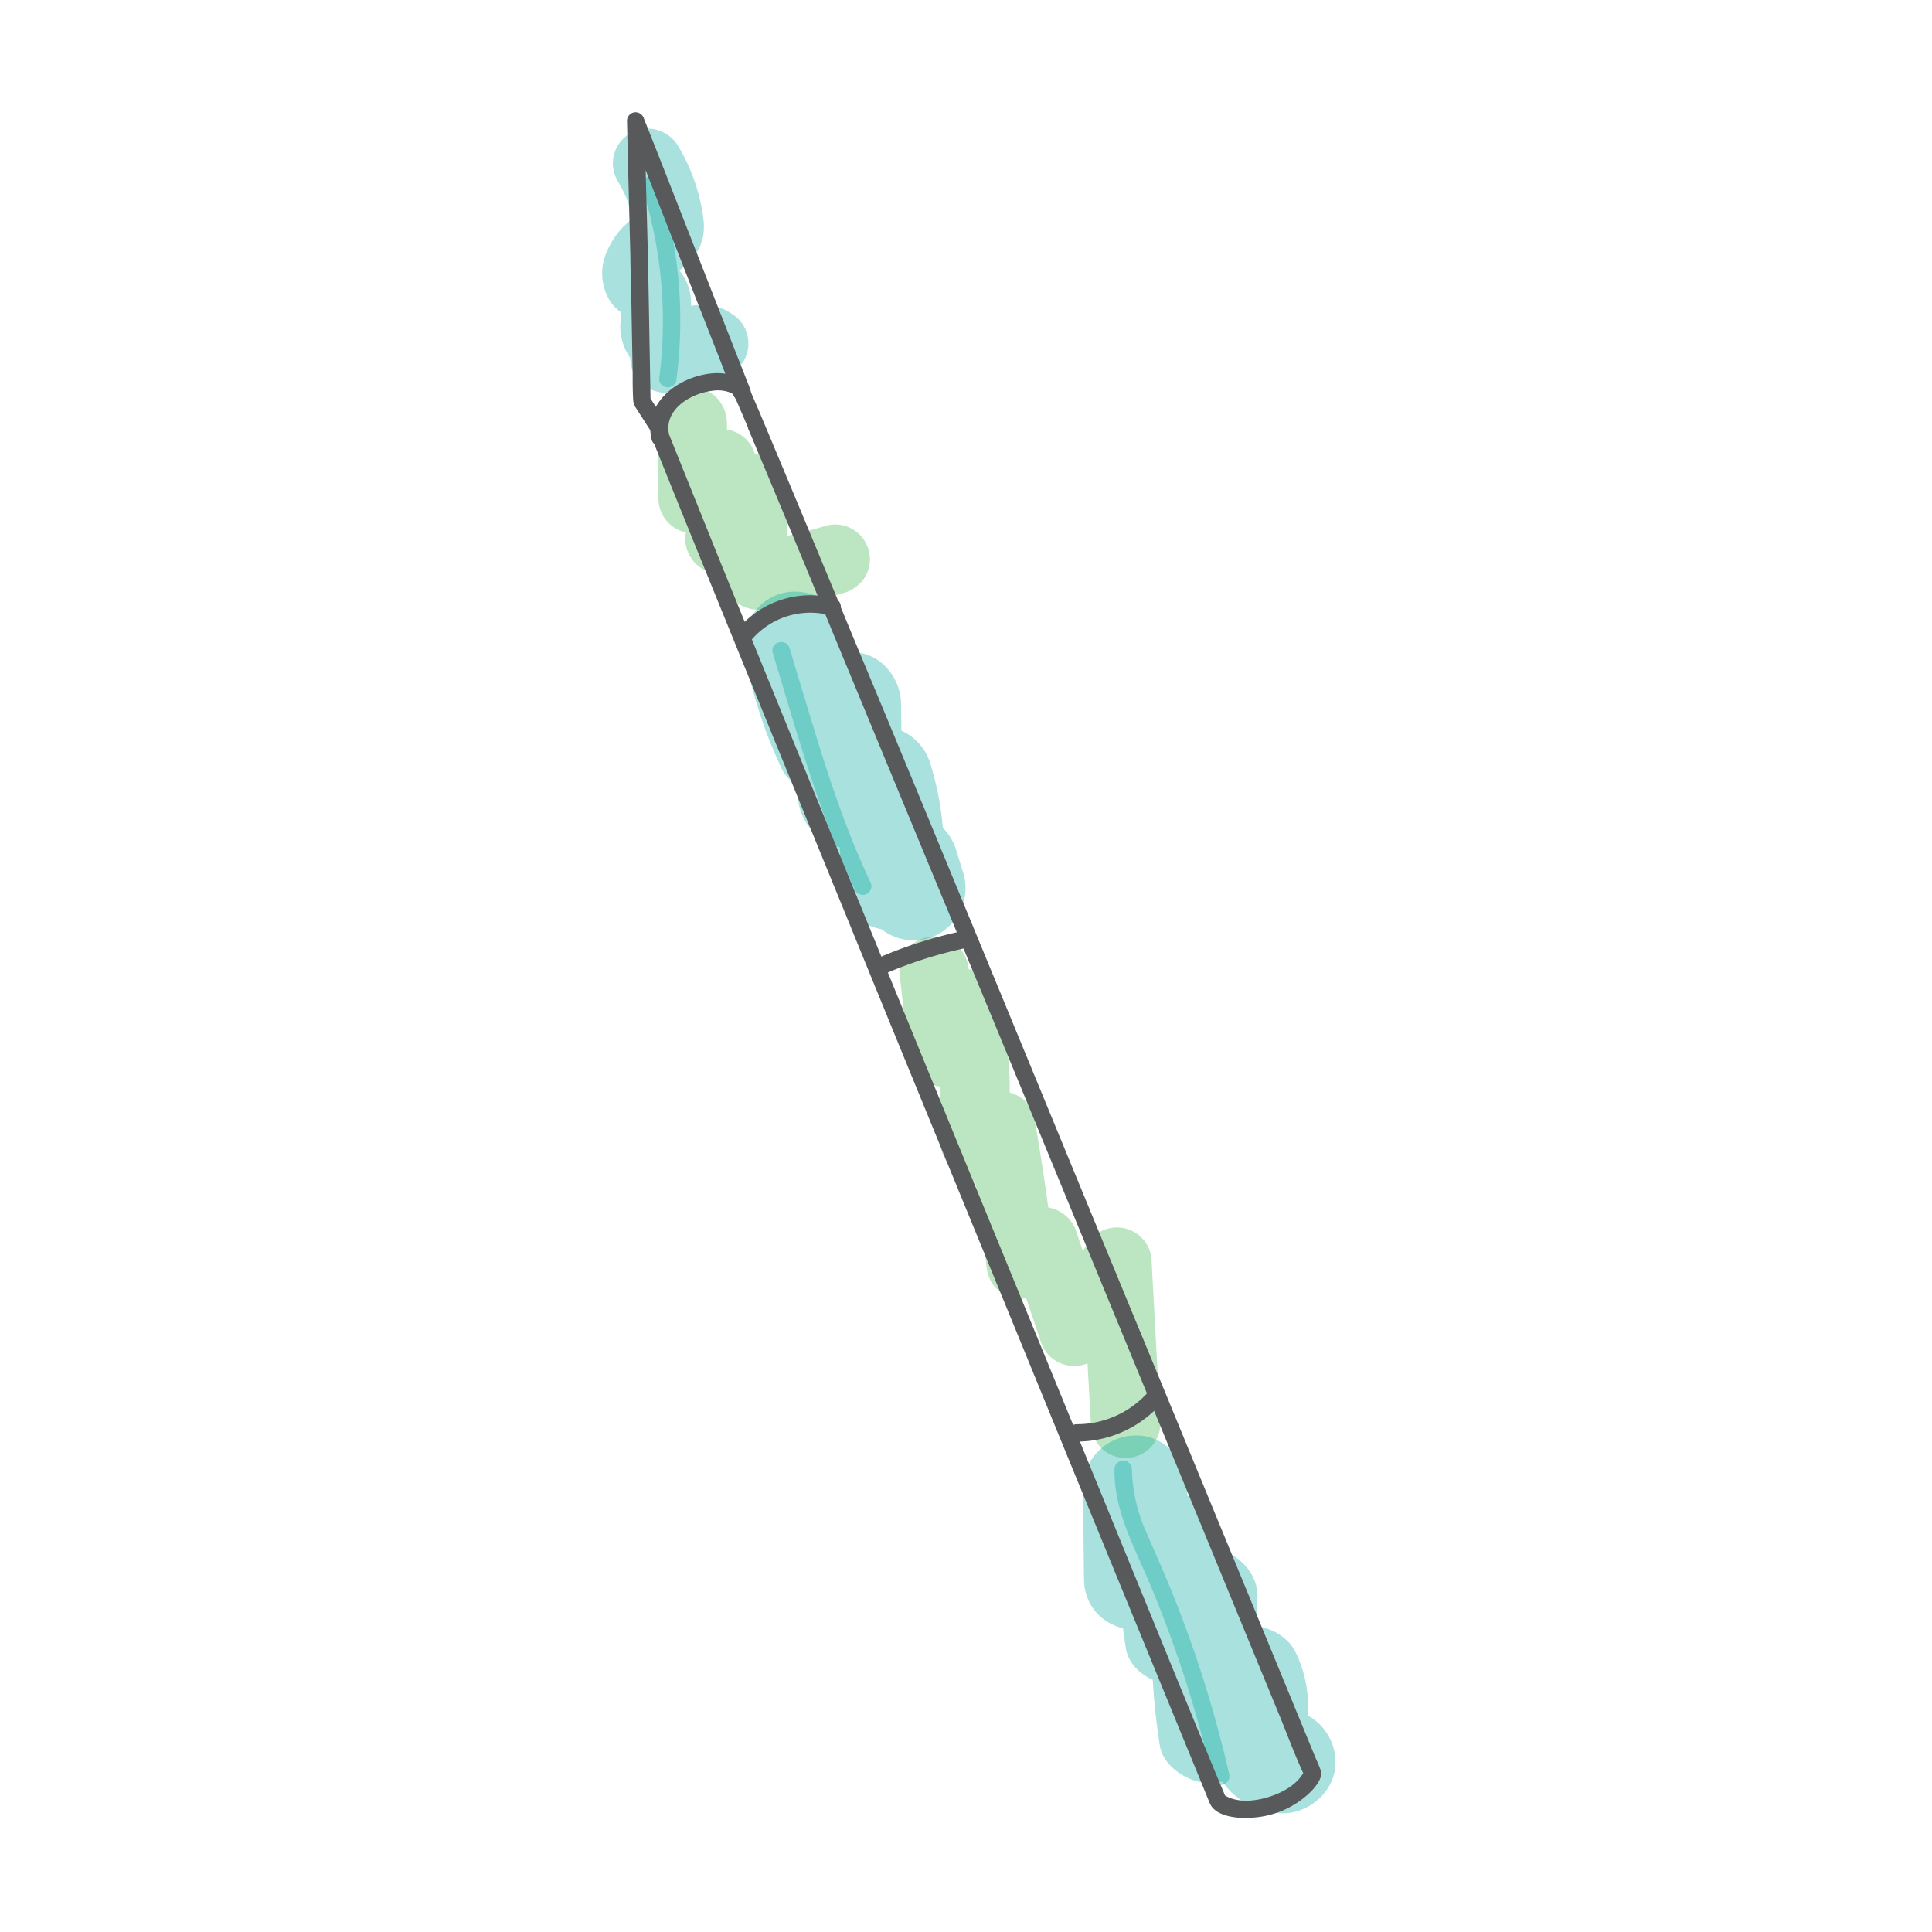 <svg xmlns="http://www.w3.org/2000/svg" viewBox="0 0 300 300"><defs><style>.cls-1{opacity:0.34;}.cls-2{fill:#00a79d;}.cls-3{fill:#39b54a;}.cls-4{fill:#58595b;}</style></defs><title>studio2_illu</title><g id="outline"><g class="cls-1"><path class="cls-2" d="M120,101.39c2.94,9.72,5.69,19.55,9.41,29,1.05,2.67,2.17,5.31,3.41,7.91a1.36,1.36,0,0,0,1.84.48,1.38,1.38,0,0,0,.48-1.85c-4.24-8.94-7.15-18.43-10-27.89-.85-2.79-1.69-5.59-2.53-8.38-.5-1.66-3.11-1-2.61.72Z"/></g><g class="cls-1"><path class="cls-2" d="M173.06,228.15c-.12,6.55,3.3,12.47,5.73,18.36a183.89,183.89,0,0,1,6.64,18.8q1.59,5.4,2.84,10.89c.39,1.69,3,1,2.6-.72a188.2,188.2,0,0,0-5.4-18.93q-1.62-4.71-3.49-9.34c-1.2-3-2.53-5.86-3.76-8.8a25.47,25.47,0,0,1-2.46-10.26,1.35,1.35,0,0,0-2.7,0Z"/></g><g class="cls-1"><path class="cls-2" d="M99.69,29.1a68.21,68.21,0,0,1,2.66,29.7c-.1.72.69,1.35,1.35,1.35a1.39,1.39,0,0,0,1.35-1.35,70,70,0,0,0-2.76-30.42c-.53-1.64-3.14-.94-2.6.72Z"/></g><g class="cls-1"><path class="cls-3" d="M102.11,65.59l.13,11.86a5.42,5.42,0,0,0,3.31,4.93,5.17,5.17,0,0,0,2.8.37,5,5,0,0,0,3.1-1.49l4.39-5.42-9-2.38c.07.42.14.84.19,1.26l-.19-1.43a30.8,30.8,0,0,1,0,7.91l.2-1.43q-.18,1.28-.45,2.52a5.41,5.41,0,0,0,9.87,4.16l5-7.92-10.05-2.72.07,7.42c0,3.25-.47,7.08,2,9.6a6.51,6.51,0,0,0,3.14,1.73,9.47,9.47,0,0,0,3.86-.06c1.2-.19,2.39-.42,3.58-.67,2.37-.49,4.72-1.09,7.05-1.78a5.67,5.67,0,0,0,3.22-2.48,5.39,5.39,0,0,0-6.09-7.93,80.68,80.68,0,0,1-10.82,2.48l1.43-.19a4.18,4.18,0,0,1-.79,0l1.43.19a1.63,1.63,0,0,1-.37-.08l1.29.54a1,1,0,0,1-.32-.19l1.09.84-.13-.13.84,1.09a1.29,1.29,0,0,1-.19-.32l.55,1.29a2.7,2.7,0,0,1-.14-.56l.2,1.43c-.18-2-.07-4-.09-6l-.06-6.23a5.47,5.47,0,0,0-4-5.2,5.6,5.6,0,0,0-6.1,2.47l-5,7.92L117,85.16a37.6,37.6,0,0,0,.24-14.57,5.39,5.39,0,0,0-9-2.38l-4.39,5.42L113,77.45l-.13-11.86a5.63,5.63,0,0,0-1.58-3.82,5.4,5.4,0,0,0-9.21,3.82Z"/></g><g class="cls-1"><path class="cls-3" d="M139.64,150.78l1.4,12.6a5.77,5.77,0,0,0,1.58,3.82,5.5,5.5,0,0,0,3.1,1.48,5.12,5.12,0,0,0,3.44-.64,6.18,6.18,0,0,0,2.48-3.22l2.94-7.58H144.17a45.2,45.2,0,0,1,1.63,7.36l-.19-1.43a44.35,44.35,0,0,1,.18,10A14.69,14.69,0,0,0,146,178a7.59,7.59,0,0,0,5.26,5.58,5.23,5.23,0,0,0,3.51-.27,5.94,5.94,0,0,0,2.58-2.21l2.73-3.6-9.86-1.29c.8,4.53,1.51,9.06,2.12,13.62l-.19-1.44q.52,3.94,1,7.89a6.66,6.66,0,0,0,.74,2.73,5.47,5.47,0,0,0,8.47,1.09l3.52-3.46-9-2.38,4.69,13.94a5.43,5.43,0,0,0,9.86,1.29l6.77-10.8L168,196,169.39,221a5.72,5.72,0,0,0,1.58,3.82,5.4,5.4,0,0,0,7.63,0,5.37,5.37,0,0,0,1.58-3.82L178.83,196a5.39,5.39,0,0,0-10.05-2.72L162,204.06l9.86,1.29-4.68-13.94a5.55,5.55,0,0,0-3.77-3.77,5.42,5.42,0,0,0-5.25,1.39l-3.52,3.46,9.21,3.81q-1.26-11.51-3.28-22.94l-.54-1.29L159.2,171a5.31,5.31,0,0,0-3.1-1.48,5.07,5.07,0,0,0-2.8.37,6,6,0,0,0-2.58,2.2L148,175.68l6.1-2.48-.3-.1,1.29.54a2.85,2.85,0,0,1-.37-.23l1.09.85a2.2,2.2,0,0,1-.3-.31l.84,1.09a2.55,2.55,0,0,1-.3-.5l.54,1.28a5.07,5.07,0,0,1-.29-1.08l.2,1.43a24.8,24.8,0,0,1,.21-4.47,44.22,44.22,0,0,0,0-5.4,50.38,50.38,0,0,0-2.12-11.93,5.5,5.5,0,0,0-5.21-4,6.36,6.36,0,0,0-2.72.74,5.7,5.7,0,0,0-2.48,3.22L141.23,162l10.6,1.43-1.4-12.6a5.86,5.86,0,0,0-1.58-3.81,5.4,5.4,0,0,0-7.63,0,5.17,5.17,0,0,0-1.58,3.81Z"/></g><g class="cls-1"><path class="cls-2" d="M168.16,231l.16,14.18c.09,8.25,10.77,10.73,15.08,4.09l3.89-6-14.79-1.93q1.27,7.22,2.3,14.47c.56,4,5.35,6.27,8.88,5.8,4.27-.57,6.56-3.88,7-8-.11,1-.29,2.11-1.44,2.45L179,248.31A106.1,106.1,0,0,0,180.09,271c.45,3.1,3.93,5.42,6.73,5.8a8.25,8.25,0,0,0,8.06-3.87c1.58-2.28,3.19-4.54,4.89-6.73l-12.71-1.64c-.4-.78-.14-1.1-.17,0,0,.87,0,1.76,0,2.63a17.1,17.1,0,0,0,1.29,6.6c1.93,4.59,6,7.78,11.08,7.77,4.24,0,8.29-3.72,8.1-8.09a8.24,8.24,0,0,0-8.1-8.09,4.49,4.49,0,0,1,3.89,2.5c-.44-.74,0-.66-.06.18,0-.73,0-1.46,0-2.19a19.07,19.07,0,0,0-2-9.48c-2.2-4.22-9.56-5.69-12.72-1.64-2.55,3.28-5,6.6-7.41,10l14.79,1.94a90.82,90.82,0,0,1-.5-18.36c.36-5.24-5.46-9.21-10.24-7.8-6.32,1.86-9.73,6.83-10.45,13.16l15.9-2.15q-1-7.26-2.3-14.48c-.55-3.1-3.85-5.41-6.73-5.79a8.16,8.16,0,0,0-8.06,3.86l-3.9,6,15.08,4.08L184.35,231c0-4.23-3.69-8.29-8.1-8.1a8.23,8.23,0,0,0-8.09,8.1Z"/></g><g class="cls-1"><path class="cls-2" d="M115.73,102.08a73,73,0,0,0,5.56,17.09c2.43,5.36,11.5,5.23,14,0a34.7,34.7,0,0,1,3.5-5.82l-15.08-4.09.2,14.28c.07,5,5.16,9.57,10.25,7.8a22.58,22.58,0,0,0,8.26-4.9l-13.53-3.58a33.68,33.68,0,0,1,1.38,13.63c-.58,7.08,9.21,10.57,13.82,5.72l2.28-2.39-13.52-3.58L134,140.1a8.25,8.25,0,0,0,10,5.65,8.17,8.17,0,0,0,5.65-9.95l-1.19-3.86c-1.76-5.65-9.2-8.12-13.53-3.57l-2.29,2.4,13.82,5.72a48.35,48.35,0,0,0-2-17.93A8.18,8.18,0,0,0,131,115c-1,.92.15,0-.55.42-.27.16-1.76.73-.58.32l10.25,7.81-.21-14.28c0-3.43-2.46-7-5.94-7.8-3.78-.87-6.9.7-9.14,3.71a34.46,34.46,0,0,0-3.49,5.83h14a59.3,59.3,0,0,1-3.92-13.23c-.78-4.3-6-6.74-10-5.65-4.52,1.24-6.44,5.64-5.65,10Z"/></g><g class="cls-1"><path class="cls-2" d="M103.25,61A16.05,16.05,0,0,0,113.54,58a5.4,5.4,0,0,0,0-9.32,6.28,6.28,0,0,0-2.45-1.08,9.11,9.11,0,0,0-2.76-.23c-1.51.14-3,.49-4.44.71l1.44-.19a6,6,0,0,1-1.47,0l1.43.19a3,3,0,0,1-.65-.18l1.29.55a2.82,2.82,0,0,1-.48-.27l1.09.84a3.16,3.16,0,0,1-.42-.4l.84,1.09a3.3,3.3,0,0,1-.31-.51l.54,1.29a4.38,4.38,0,0,1-.23-.88l.19,1.44c-.15-1.37.25-2.73.15-4.1a7.82,7.82,0,0,0-3.6-6.53c-.41-.29-.87-.51-1.26-.81l1.09.84a3.15,3.15,0,0,1-.36-.37l.84,1.09a2.43,2.43,0,0,1-.31-.54l.54,1.28a3.17,3.17,0,0,1-.12-.44l.19,1.43a3.47,3.47,0,0,1,0-.79l-.19,1.44a5.05,5.05,0,0,1,.33-1.15l-.54,1.29a7.43,7.43,0,0,1,.89-1.45L104,43.4a8.81,8.81,0,0,1,1.5-1.49l-1.09.84c.78-.58,1.59-1.11,2.33-1.75a7.87,7.87,0,0,0,2.2-3.43c.69-2,.25-4.25-.19-6.28a29.3,29.3,0,0,0-3.46-8.64A5.59,5.59,0,0,0,102,20.17a5.39,5.39,0,0,0-6.09,7.92,25.71,25.71,0,0,1,1.52,3l-.54-1.29a24.94,24.94,0,0,1,1.68,6l-.19-1.43a5.25,5.25,0,0,1,0,1.12l.2-1.43a3.75,3.75,0,0,1-.16.64L99,33.41a3.07,3.07,0,0,1-.31.53l.84-1.09a5.11,5.11,0,0,1-.75.72l1.09-.84a20,20,0,0,0-3.34,2.74A13,13,0,0,0,93.88,40a8.15,8.15,0,0,0,.5,6.13c.83,1.75,2.37,2.61,3.87,3.67L97.16,49a2.1,2.1,0,0,1,.37.36l-.84-1.1a3.21,3.21,0,0,1,.31.5l-.54-1.29a3.62,3.62,0,0,1,.22.86l-.19-1.43a28.47,28.47,0,0,1-.17,3.45,8.44,8.44,0,0,0,2.43,6.27,8.08,8.08,0,0,0,6.12,2.17c1.56-.12,3-.51,4.58-.73l-1.43.2a5.38,5.38,0,0,1,1.5,0l-1.44-.2a3.37,3.37,0,0,1,.69.19l-1.29-.54a2.92,2.92,0,0,1,.61.37V48.71a11.39,11.39,0,0,1-2.32,1.34l1.29-.54a12.55,12.55,0,0,1-3,.82l1.43-.2a11.86,11.86,0,0,1-2.23.06,5.4,5.4,0,0,0-3.82,9.21A6,6,0,0,0,103.25,61Z"/></g><path class="cls-4" d="M103.9,67.49c-.6-2.59,1.11-4.58,3.28-5.73a9.88,9.88,0,0,1,3.47-1.08,5.28,5.28,0,0,1,2.83.32c.45.24.42.27.67.76.07.15.14.3.2.45.22.48.42,1,.63,1.45.32.73.63,1.47.94,2.2.09.21.18.42.26.63s-.1-.25,0,.1l.15.35c.22.52.44,1,.65,1.54l3.24,7.74q4.53,10.88,9,21.77l11.64,28.15L154,157.88q6.71,16.26,13.4,32.51l12.64,30.7q5.43,13.17,10.84,26.34,3.89,9.46,7.79,18.93c1.23,3,2.35,6.08,3.71,9,.06.12.1.26.16.39l.13-1c-1,2.24-3.41,3.58-5.66,4.28s-5.09,1-7.17-.47l.62.81-2-4.77q-2.68-6.54-5.36-13.06-4-9.79-8-19.58l-10-24.45q-5.61-13.67-11.21-27.34-5.85-14.28-11.69-28.57l-11.51-28.14q-5.25-12.85-10.49-25.71-4.41-10.81-8.81-21.64Q108.2,78.18,105,70.24l-1.1-2.75c-.63-1.59-3.25-.9-2.6.72,2.28,5.72,4.6,11.42,6.91,17.13q5.12,12.6,10.26,25.2,6.21,15.25,12.46,30.52,6.76,16.58,13.56,33.16,6.69,16.34,13.39,32.68,6.1,14.92,12.23,29.85l9.81,23.9,6.27,15.28,1.44,3.53c.09.2.16.4.25.6,1,2.23,5,2.39,7,2.15a14.14,14.14,0,0,0,8.86-4.2c.7-.79,1.69-2,1.34-3.1-.25-.77-.63-1.52-.93-2.26l-4.9-11.91-8.14-19.8q-5.26-12.76-10.51-25.53l-12-29.07-12.53-30.41-12.24-29.65q-5.47-13.26-11-26.5-4.4-10.64-8.82-21.26-2.92-7-5.89-14.08c-.49-1.16-1-2.33-1.49-3.48-1.14-2.59-3.77-3.27-6.46-2.94-5,.64-10.27,4.56-9,10.19.39,1.69,3,1,2.6-.72Z"/><path class="cls-4" d="M116.55,60.57l-5.61-14.28-8.87-22.62L100,18.44a1.38,1.38,0,0,0-1.48-1,1.35,1.35,0,0,0-1.16,1.33l.19,8L97.89,40c0,1.77.09,3.53.12,5.29l.23,12.68c0,1.37,0,2.75.08,4.12a2.6,2.6,0,0,0,.5,1.37l1.74,2.71.4.62c.94,1.46,3.27.11,2.33-1.36l-2.46-3.83.19.69L100.69,44c-.1-5.7-.28-11.39-.42-17.09l-.21-8.12-2.65.36L103,33.44l8.87,22.62,2,5.23a1.39,1.39,0,0,0,1.66.94,1.36,1.36,0,0,0,1-1.66Z"/><path class="cls-4" d="M116.82,99.21a12,12,0,0,1,12.09-3.67,1.35,1.35,0,0,0,.72-2.6,14.63,14.63,0,0,0-14.72,4.37,1.37,1.37,0,0,0,0,1.9,1.35,1.35,0,0,0,1.91,0Z"/><path class="cls-4" d="M137.34,151.24a65.57,65.57,0,0,1,12.83-4.07,1.35,1.35,0,1,0-.71-2.6A68.59,68.59,0,0,0,136,148.91a1.35,1.35,0,0,0,1.36,2.33Z"/><path class="cls-4" d="M167.22,223.85A17.51,17.51,0,0,0,180,218.29c1.17-1.28-.73-3.19-1.91-1.91a14.79,14.79,0,0,1-10.9,4.77,1.35,1.35,0,0,0,0,2.7Z"/></g></svg>